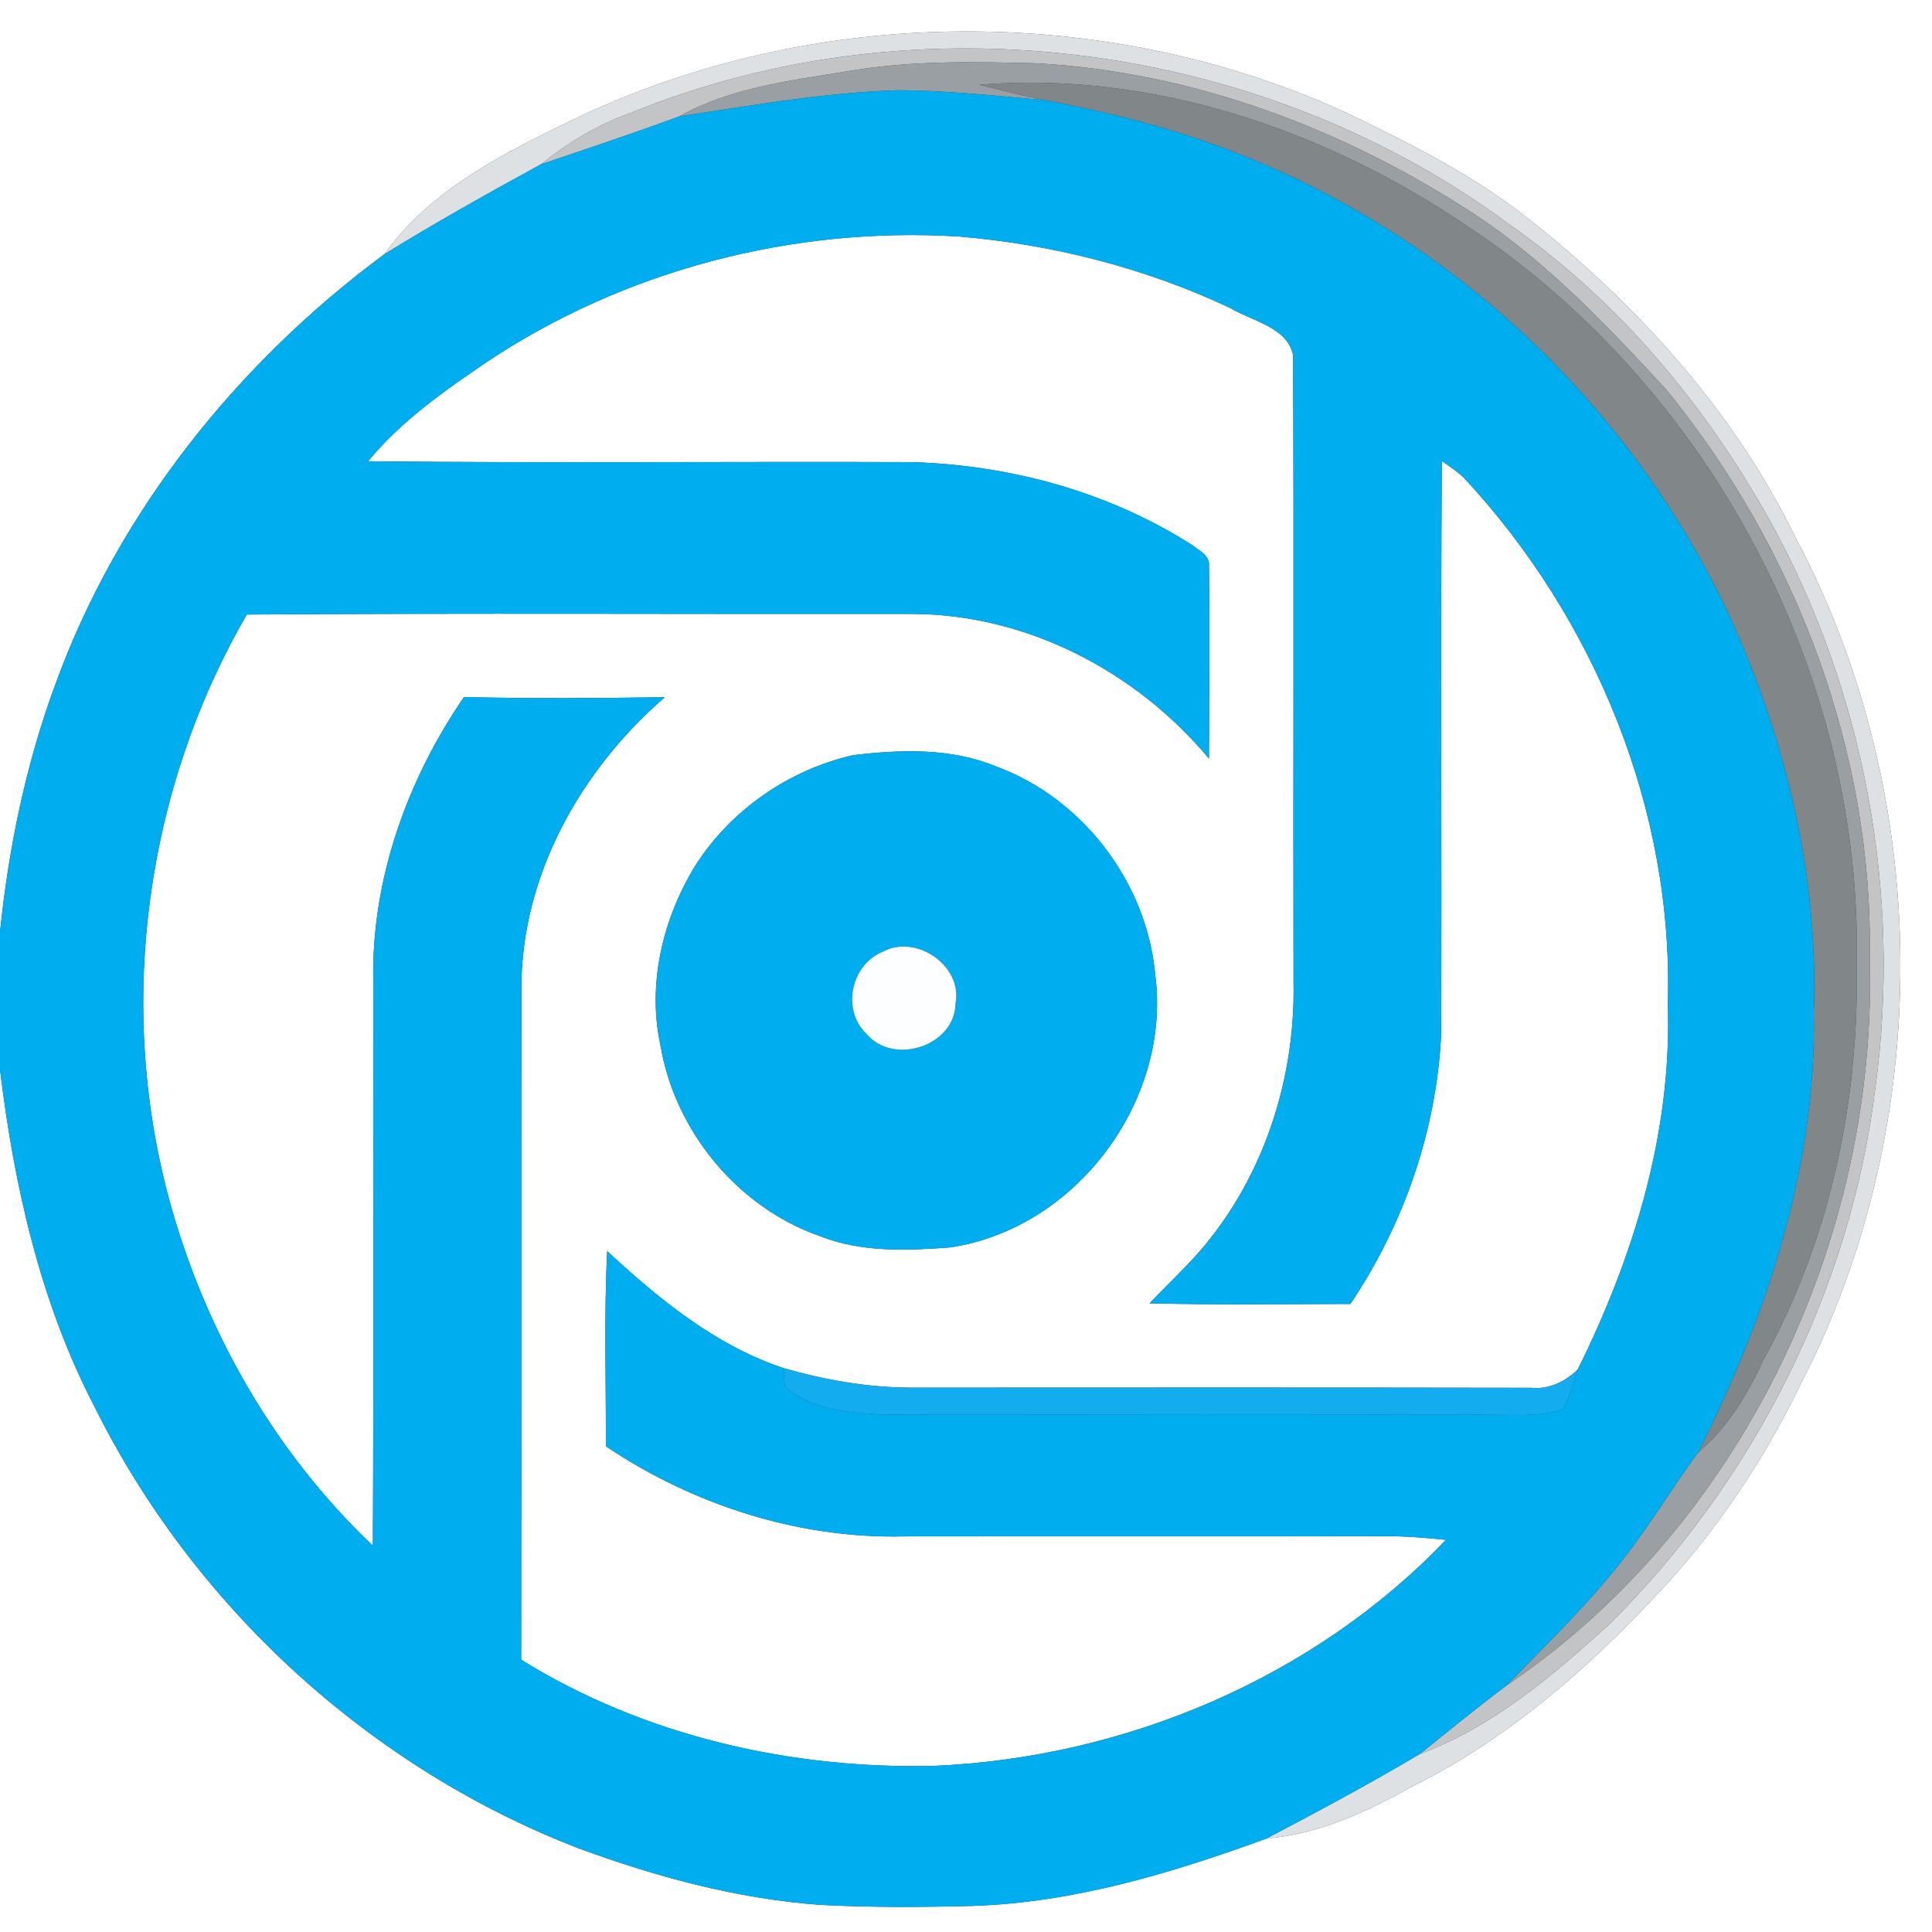 <?xml version="1.0" encoding="UTF-8" ?>
<!DOCTYPE svg PUBLIC "-//W3C//DTD SVG 1.1//EN" "http://www.w3.org/Graphics/SVG/1.1/DTD/svg11.dtd">
<svg width="250pt" height="250pt" viewBox="0 0 250 250" version="1.1" xmlns="http://www.w3.org/2000/svg">
<rect x="0" y="0" width="250" height="250" fill="#333333" stroke="none"/>
<g id="#ffffffff">
<path fill="#ffffff" opacity="1.00" d=" M 0.00 0.00 L 250.00 0.00 L 250.00 250.00 L 0.00 250.00 L 0.00 138.39 C 1.82 153.37 5.17 168.40 12.16 181.89 C 25.02 207.85 47.81 228.74 74.86 239.17 C 84.89 242.86 95.33 245.69 106.02 246.48 C 112.66 246.84 119.32 246.80 125.97 246.62 C 139.03 246.18 151.67 242.36 163.86 237.91 C 170.77 237.34 177.05 234.34 183.02 231.02 C 195.02 225.03 205.27 216.11 214.38 206.37 C 222.00 198.31 228.23 188.99 233.05 179.02 C 250.44 145.32 250.16 103.14 232.38 69.64 C 224.43 53.26 211.93 39.48 197.73 28.27 C 190.62 22.64 182.46 18.59 174.34 14.65 C 143.09 0.29 105.38 0.55 74.34 15.39 C 65.30 19.78 55.73 24.48 49.74 32.89 C 30.67 47.01 15.20 66.32 7.10 88.73 C 3.33 98.99 1.11 109.76 0.00 120.62 L 0.00 0.00 Z" />
<path fill="#ffffff" opacity="1.00" d=" M 62.89 46.91 C 80.74 34.96 102.59 29.29 123.99 30.60 C 136.13 31.60 148.14 34.66 159.18 39.85 C 161.97 41.54 166.64 42.34 167.32 45.97 C 167.45 72.98 167.32 99.99 167.38 127.00 C 167.69 140.57 162.82 154.46 153.16 164.15 C 151.70 165.67 150.20 167.13 148.75 168.65 C 157.41 168.86 166.08 168.74 174.74 168.73 C 181.64 158.46 185.85 146.38 186.48 134.01 C 186.59 109.22 186.38 84.43 186.58 59.65 C 187.51 60.30 188.46 60.94 189.31 61.70 C 206.36 79.97 216.62 104.88 215.81 130.00 C 216.37 146.46 211.42 162.59 204.16 177.20 C 202.53 178.80 200.42 179.82 198.09 179.58 C 171.39 179.53 144.68 179.55 117.98 179.56 C 112.37 179.56 106.79 178.58 101.41 177.04 C 92.56 174.10 85.31 168.12 78.57 161.90 C 78.15 170.30 78.43 178.73 78.40 187.15 C 89.71 194.74 103.32 199.13 116.99 198.81 C 137.66 198.78 158.33 198.83 179.00 198.78 C 181.71 198.76 184.41 198.98 187.10 199.26 C 169.99 217.15 145.61 227.40 121.00 228.50 C 102.39 228.97 83.34 224.64 67.44 214.77 C 67.48 185.84 67.43 156.90 67.47 127.97 C 67.41 113.36 75.15 99.62 86.03 90.22 C 77.37 90.35 68.70 90.41 60.04 90.20 C 52.66 100.95 48.05 113.87 48.30 127.00 C 48.27 151.34 48.37 175.68 48.25 200.01 C 35.42 187.86 26.37 171.90 21.80 154.86 C 15.08 129.69 18.88 102.04 31.94 79.52 C 60.62 79.32 89.31 79.48 117.99 79.44 C 132.82 79.46 147.03 86.87 156.44 98.16 C 156.46 89.83 156.56 81.51 156.44 73.19 C 156.58 71.91 155.21 71.28 154.38 70.61 C 143.58 63.67 130.81 60.19 118.02 59.80 C 94.56 59.71 71.09 59.94 47.63 59.69 C 51.87 54.51 57.40 50.65 62.89 46.91 M 110.39 97.72 C 102.09 99.61 94.56 104.81 89.98 112.00 C 85.79 118.82 83.74 127.26 85.45 135.18 C 87.29 146.32 95.42 156.23 106.12 159.96 C 111.44 162.07 117.30 161.83 122.90 161.42 C 139.26 159.02 151.68 142.37 149.47 125.98 C 148.35 114.12 140.05 103.25 128.84 99.16 C 123.02 96.75 116.52 96.99 110.39 97.72 Z" />
</g>
<g id="#dee1e3ff">
<path fill="#dee1e3" opacity="1.00" d=" M 74.34 15.39 C 105.38 0.55 143.09 0.29 174.34 14.65 C 182.46 18.59 190.62 22.64 197.73 28.27 C 211.93 39.48 224.43 53.26 232.38 69.64 C 250.16 103.14 250.44 145.32 233.05 179.02 C 228.23 188.99 222.00 198.31 214.38 206.37 C 205.27 216.11 195.02 225.03 183.02 231.02 C 177.05 234.34 170.77 237.34 163.86 237.91 C 170.56 234.40 177.23 230.81 183.74 226.96 C 193.13 223.47 200.89 216.86 208.21 210.21 C 226.87 191.71 239.45 166.95 242.66 140.81 C 246.11 115.60 241.24 89.32 228.86 67.08 C 220.60 52.37 209.54 39.07 195.68 29.32 C 163.55 5.31 118.76 -0.56 81.60 14.62 C 77.35 16.10 73.51 18.48 70.00 21.26 C 63.17 24.99 56.37 28.80 49.74 32.89 C 55.73 24.48 65.30 19.78 74.34 15.39 Z" />
</g>
<g id="#c2c4c6ff">
<path fill="#c2c4c6" opacity="1.00" d=" M 81.60 14.62 C 118.76 -0.56 163.55 5.31 195.68 29.32 C 209.54 39.07 220.60 52.37 228.86 67.08 C 241.24 89.32 246.11 115.60 242.66 140.81 C 239.45 166.95 226.87 191.71 208.21 210.21 C 200.89 216.86 193.13 223.47 183.74 226.96 C 187.47 223.95 191.17 220.93 195.00 218.06 C 225.36 197.50 242.95 160.39 241.94 123.98 C 242.40 97.33 232.36 70.95 215.59 50.39 C 208.07 42.27 200.37 34.10 191.11 27.93 C 174.13 16.75 154.43 9.28 134.02 8.19 C 125.82 7.98 117.55 7.82 109.44 9.26 C 102.10 10.47 94.52 11.35 87.91 15.06 C 81.98 17.24 75.99 19.24 70.00 21.26 C 73.51 18.48 77.35 16.10 81.60 14.62 Z" />
</g>
<g id="#999fa2ff">
<path fill="#999fa2" opacity="1.00" d=" M 109.44 9.26 C 117.55 7.82 125.82 7.98 134.02 8.19 C 154.43 9.28 174.13 16.75 191.11 27.93 C 200.37 34.10 208.07 42.27 215.59 50.39 C 232.36 70.95 242.40 97.33 241.94 123.98 C 242.95 160.39 225.36 197.50 195.00 218.06 C 200.41 212.45 206.09 207.05 210.78 200.79 C 213.94 196.63 216.64 192.14 219.74 187.94 C 223.52 184.76 226.08 180.52 228.12 176.08 C 236.74 160.60 240.56 142.67 240.25 125.03 C 241.10 87.31 221.23 49.99 189.80 29.22 C 171.43 16.79 149.09 9.16 126.75 10.96 C 129.53 11.68 132.31 12.38 135.12 12.95 C 128.75 12.40 122.37 11.68 115.97 11.68 C 106.54 12.01 97.22 13.65 87.91 15.06 C 94.52 11.35 102.10 10.47 109.44 9.26 Z" />
</g>
<g id="#818688ff">
<path fill="#818688" opacity="1.00" d=" M 126.75 10.96 C 149.09 9.16 171.43 16.79 189.80 29.22 C 221.23 49.99 241.10 87.31 240.25 125.03 C 240.56 142.67 236.74 160.60 228.12 176.08 C 226.08 180.52 223.52 184.76 219.74 187.94 C 228.60 170.30 235.09 150.95 234.70 131.00 C 235.31 113.97 231.40 96.97 224.57 81.42 C 212.28 53.81 188.98 31.33 160.89 20.16 C 152.60 16.80 143.89 14.60 135.12 12.95 C 132.31 12.38 129.53 11.68 126.75 10.96 Z" />
</g>
<g id="#00aeefff">
<path fill="#00aeef" opacity="1.00" d=" M 87.91 15.06 C 97.22 13.65 106.54 12.01 115.97 11.68 C 122.37 11.68 128.75 12.40 135.12 12.95 C 143.89 14.60 152.60 16.80 160.89 20.16 C 188.98 31.33 212.28 53.81 224.57 81.42 C 231.40 96.97 235.31 113.97 234.70 131.00 C 235.09 150.95 228.60 170.30 219.74 187.94 C 216.64 192.14 213.94 196.63 210.78 200.79 C 206.09 207.05 200.41 212.45 195.00 218.06 C 191.17 220.93 187.47 223.95 183.74 226.96 C 177.23 230.81 170.56 234.40 163.86 237.91 C 151.67 242.36 139.03 246.18 125.97 246.62 C 119.32 246.80 112.66 246.84 106.02 246.48 C 95.33 245.69 84.89 242.86 74.86 239.17 C 47.81 228.74 25.02 207.85 12.16 181.89 C 5.17 168.40 1.82 153.37 0.00 138.39 L 0.00 120.62 C 1.11 109.76 3.33 98.99 7.10 88.73 C 15.20 66.32 30.67 47.01 49.74 32.89 C 56.37 28.80 63.17 24.99 70.00 21.26 C 75.99 19.24 81.98 17.24 87.91 15.06 M 62.89 46.91 C 57.40 50.65 51.87 54.51 47.63 59.69 C 71.09 59.94 94.56 59.71 118.02 59.80 C 130.81 60.19 143.58 63.67 154.38 70.61 C 155.21 71.28 156.58 71.91 156.44 73.19 C 156.56 81.51 156.46 89.83 156.44 98.16 C 147.03 86.87 132.82 79.46 117.99 79.44 C 89.31 79.48 60.62 79.32 31.94 79.52 C 18.88 102.04 15.08 129.69 21.80 154.86 C 26.37 171.90 35.42 187.86 48.25 200.01 C 48.37 175.68 48.27 151.34 48.30 127.00 C 48.05 113.87 52.66 100.95 60.04 90.20 C 68.70 90.41 77.37 90.35 86.03 90.22 C 75.15 99.62 67.41 113.36 67.47 127.97 C 67.43 156.90 67.48 185.84 67.44 214.77 C 83.34 224.64 102.39 228.97 121.00 228.50 C 145.61 227.40 169.99 217.15 187.10 199.26 C 184.41 198.98 181.71 198.76 179.00 198.78 C 158.33 198.83 137.66 198.78 116.99 198.81 C 103.32 199.13 89.71 194.74 78.40 187.15 C 78.43 178.73 78.15 170.30 78.57 161.90 C 85.31 168.12 92.56 174.10 101.41 177.04 C 101.44 177.61 101.51 178.76 101.54 179.34 C 104.79 182.44 109.70 182.75 113.96 183.04 C 141.65 183.05 169.35 182.93 197.05 183.10 C 198.81 183.02 200.64 183.01 202.29 182.30 C 203.12 180.68 203.62 178.93 204.16 177.20 C 211.42 162.59 216.37 146.46 215.81 130.00 C 216.62 104.88 206.36 79.97 189.31 61.70 C 188.46 60.94 187.51 60.30 186.58 59.65 C 186.38 84.43 186.59 109.22 186.48 134.01 C 185.85 146.38 181.64 158.46 174.74 168.73 C 166.08 168.74 157.41 168.86 148.75 168.65 C 150.20 167.13 151.70 165.67 153.16 164.15 C 162.82 154.46 167.69 140.57 167.38 127.00 C 167.32 99.99 167.45 72.98 167.32 45.97 C 166.64 42.34 161.97 41.54 159.18 39.85 C 148.14 34.66 136.13 31.60 123.99 30.60 C 102.59 29.29 80.74 34.96 62.89 46.91 Z" />
<path fill="#00aeef" opacity="1.00" d=" M 110.39 97.72 C 116.52 96.99 123.02 96.75 128.84 99.16 C 140.05 103.25 148.35 114.12 149.47 125.98 C 151.68 142.37 139.26 159.02 122.90 161.42 C 117.30 161.83 111.44 162.07 106.12 159.96 C 95.42 156.23 87.29 146.32 85.45 135.18 C 83.74 127.26 85.79 118.82 89.98 112.00 C 94.56 104.81 102.09 99.61 110.39 97.72 M 114.29 123.13 C 110.08 124.80 108.86 130.72 112.16 133.82 C 115.67 137.92 123.54 135.33 123.64 129.88 C 124.61 125.00 118.56 120.84 114.29 123.13 Z" />
</g>
<g id="#fdfeffff">
<path fill="#fdfeff" opacity="1.00" d=" M 114.29 123.13 C 118.56 120.84 124.61 125.00 123.64 129.88 C 123.54 135.33 115.67 137.92 112.16 133.82 C 108.86 130.72 110.08 124.80 114.29 123.13 Z" />
</g>
<g id="#13adefff">
<path fill="#13adef" opacity="1.00" d=" M 198.09 179.58 C 200.42 179.82 202.53 178.80 204.16 177.20 C 203.62 178.93 203.12 180.68 202.29 182.30 C 200.64 183.01 198.81 183.02 197.05 183.10 C 169.35 182.93 141.65 183.05 113.96 183.04 C 109.70 182.75 104.79 182.44 101.54 179.34 C 101.51 178.76 101.44 177.61 101.41 177.04 C 106.79 178.58 112.37 179.56 117.98 179.56 C 144.68 179.55 171.39 179.53 198.09 179.58 Z" />
</g>
</svg>
